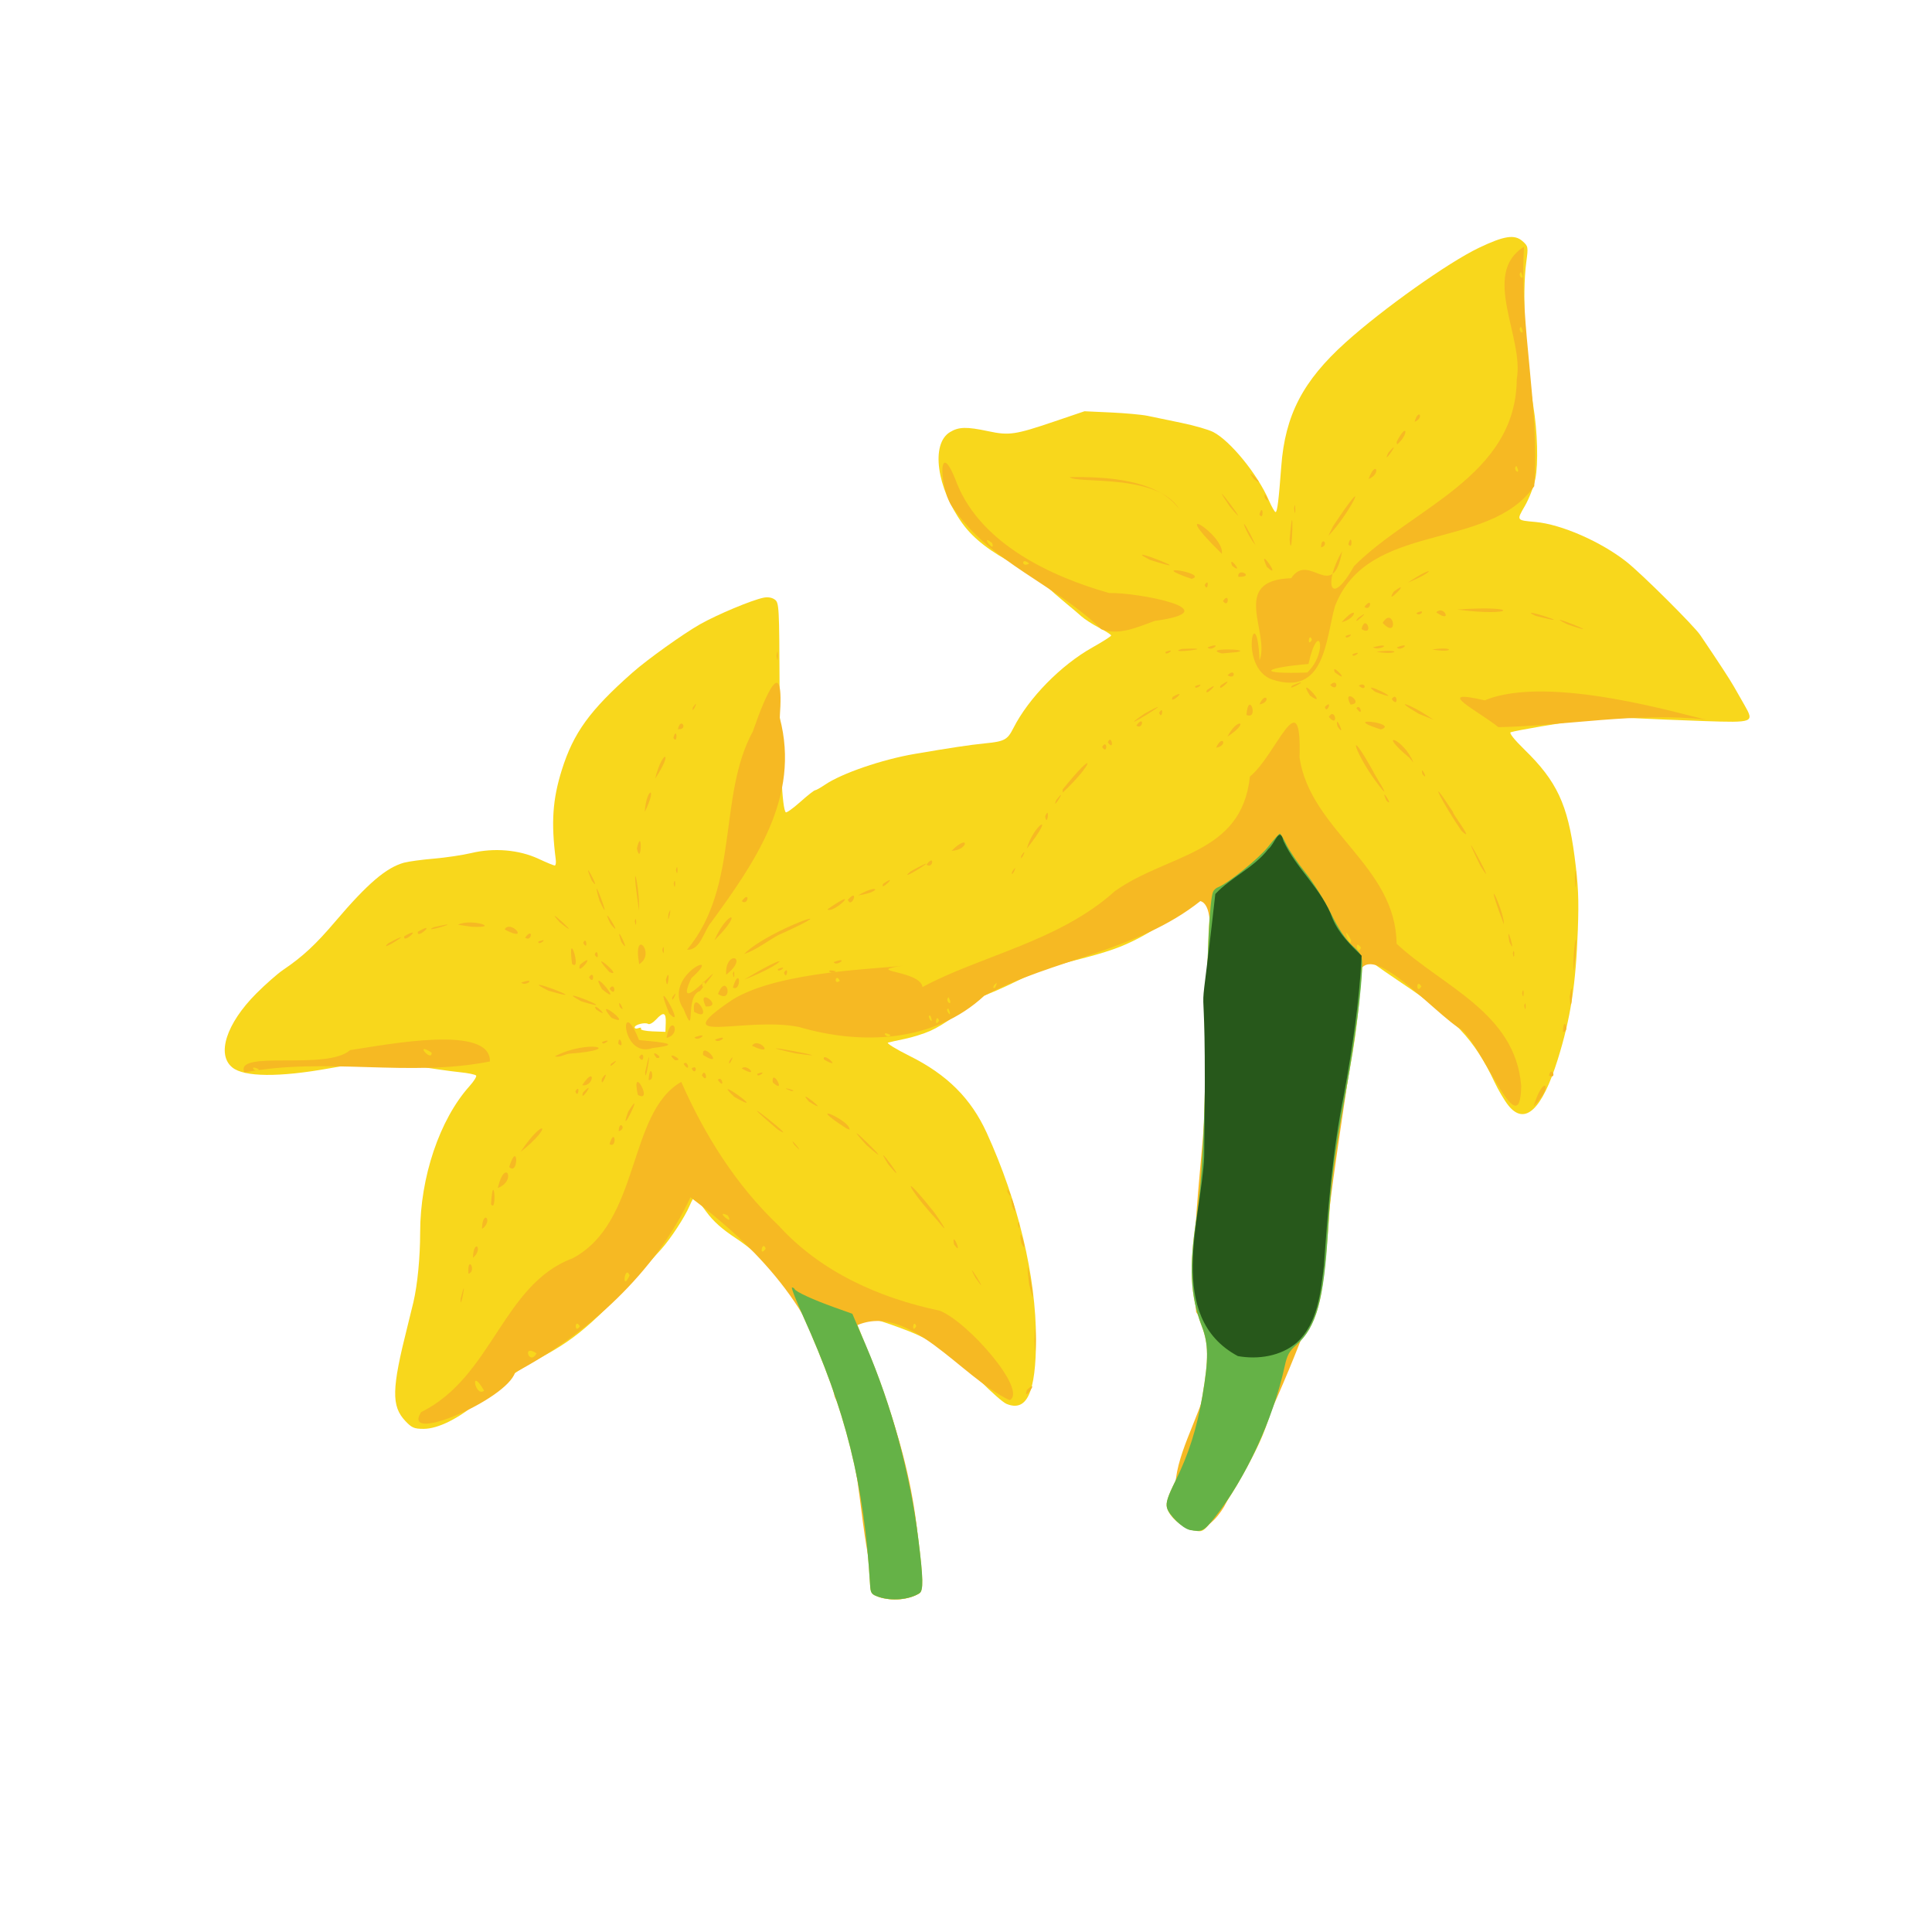 <?xml version="1.0" encoding="UTF-8" standalone="no"?>
<svg
   width="64"
   height="64"
   version="1.1"
   viewBox="0 0 16.933 16.933"
   id="svg146"
   sodipodi:docname="fleur_de_courgette.svg"
   inkscape:version="1.2 (dc2aedaf03, 2022-05-15)"
   xml:space="preserve"
   xmlns:inkscape="http://www.inkscape.org/namespaces/inkscape"
   xmlns:sodipodi="http://sodipodi.sourceforge.net/DTD/sodipodi-0.dtd"
   xmlns="http://www.w3.org/2000/svg"
   xmlns:svg="http://www.w3.org/2000/svg"><defs
     id="defs150"><pattern
       id="EMFhbasepattern"
       patternUnits="userSpaceOnUse"
       width="6"
       height="6"
       x="0"
       y="0" /><pattern
       id="EMFhbasepattern-1"
       patternUnits="userSpaceOnUse"
       width="6"
       height="6"
       x="0"
       y="0" /><pattern
       id="EMFhbasepattern-4"
       patternUnits="userSpaceOnUse"
       width="6"
       height="6"
       x="0"
       y="0" /><pattern
       id="EMFhbasepattern-0"
       patternUnits="userSpaceOnUse"
       width="6"
       height="6"
       x="0"
       y="0" /><pattern
       id="EMFhbasepattern-7"
       patternUnits="userSpaceOnUse"
       width="6"
       height="6"
       x="0"
       y="0" /><pattern
       id="EMFhbasepattern-13"
       patternUnits="userSpaceOnUse"
       width="6"
       height="6"
       x="0"
       y="0" /><pattern
       id="EMFhbasepattern-9"
       patternUnits="userSpaceOnUse"
       width="6"
       height="6"
       x="0"
       y="0" /><pattern
       id="EMFhbasepattern-44"
       patternUnits="userSpaceOnUse"
       width="6"
       height="6"
       x="0"
       y="0" /><pattern
       id="EMFhbasepattern-90"
       patternUnits="userSpaceOnUse"
       width="6"
       height="6"
       x="0"
       y="0" /><pattern
       id="EMFhbasepattern-6"
       patternUnits="userSpaceOnUse"
       width="6"
       height="6"
       x="0"
       y="0" /><pattern
       id="EMFhbasepattern-76"
       patternUnits="userSpaceOnUse"
       width="6"
       height="6"
       x="0"
       y="0" /><pattern
       id="EMFhbasepattern-93"
       patternUnits="userSpaceOnUse"
       width="6"
       height="6"
       x="0"
       y="0" /><pattern
       id="EMFhbasepattern-96"
       patternUnits="userSpaceOnUse"
       width="6"
       height="6"
       x="0"
       y="0" /><pattern
       id="EMFhbasepattern-2"
       patternUnits="userSpaceOnUse"
       width="6"
       height="6"
       x="0"
       y="0" /><pattern
       id="EMFhbasepattern-8"
       patternUnits="userSpaceOnUse"
       width="6"
       height="6"
       x="0"
       y="0" /></defs><sodipodi:namedview
     id="namedview148"
     pagecolor="#ffffff"
     bordercolor="#666666"
     borderopacity="1.0"
     inkscape:pageshadow="2"
     inkscape:pageopacity="0.0"
     inkscape:pagecheckerboard="0"
     showgrid="false"
     inkscape:zoom="11.313709"
     inkscape:cx="4.1984465"
     inkscape:cy="41.984465"
     inkscape:window-width="1920"
     inkscape:window-height="1009"
     inkscape:window-x="-8"
     inkscape:window-y="-8"
     inkscape:window-maximized="1"
     inkscape:current-layer="g804"
     inkscape:showpageshadow="0"
     inkscape:deskcolor="#d1d1d1" /><g
     transform="translate(-.631 .126)"
     id="g144"><g
       transform="translate(.089 .089)"
       id="g142"><g
         transform="translate(-.063 .947)"
         id="g140"><g
           transform="translate(-.089 -.803)"
           id="g138"><g
             transform="translate(.312 -.045)"
             id="g136"><g
               transform="translate(-.126 .063)"
               id="g134"><g
                 transform="translate(-.236 .665)"
                 id="g132"><g
                   transform="translate(-121.98 -82.268)"
                   id="g130"><g
                     transform="matrix(.133 0 0 .133 114.64 78.216)"
                     id="g128"><g
                       transform="translate(.905 5.664)"
                       id="g126"><g
                         transform="translate(-3.363 -8.745)"
                         id="g124"><g
                           id="g2243"
                           transform="matrix(1.193,0,0,1.193,-33.651,-20.118)"><g
                             id="g2622"
                             transform="translate(-3.591,-3.265)"><g
                               id="g3762"
                               transform="translate(-4.156,0.115)"><g
                                 id="g932"
                                 transform="translate(3.918,-0.979)"><g
                                   id="g1493"
                                   transform="translate(-5.681,-2.559)"><g
                                   id="g2924"
                                   transform="matrix(1.425,0,0,1.425,-67.958,-35.93)"><g
                                   id="g3496"
                                   transform="translate(-1.296,1.944)"><g
                                   id="g6616"
                                   transform="translate(-2.08,3.119)"><g
                                   id="g212"
                                   transform="translate(0.78,-0.26)"><g
                                   id="g393"
                                   transform="translate(-1.287,-2.206)"><g
                                   id="g459"
                                   transform="translate(1.287,2.757)"><g
                                   id="g548"
                                   transform="translate(0.919,-0.735)"><g
                                   id="g618"
                                   transform="translate(0.13,1.95)"><g
                                   id="g679"
                                   transform="translate(1.471,-1.654)"><g
                                   id="g745"
                                   transform="translate(-3.033,-2.022)"><g
                                   id="g810"
                                   transform="translate(-0.91,-1.3)"><g
                                   id="g2487"
                                   transform="translate(-1.466,-1.906)"><g
                                   id="g221"
                                   transform="translate(1.451,-0.415)"><g
                                   id="g344"><g
                                   id="g421"
                                   transform="translate(0.415,1.244)"><g
                                   id="g535"
                                   transform="translate(2.199,0.88)"><g
                                   id="g626"
                                   transform="translate(1.866,2.073)"><g
                                   id="g804"
                                   transform="translate(-3.525,3.421)"><path
                                   style="fill:#f8d71c;stroke-width:0.088"
                                   d="m 148.495,111.877 c -0.278,-0.095 -0.312,-0.141 -0.331,-0.459 -0.236,-3.947 -0.937,-6.751 -2.62,-10.478 -0.439,-0.972 -0.579,-1.189 -1.14,-1.772 -0.352,-0.365 -0.991,-0.896 -1.422,-1.18 -0.57,-0.376 -0.89,-0.662 -1.18,-1.057 -0.219,-0.298 -0.413,-0.557 -0.431,-0.576 -0.018,-0.019 -0.113,0.15 -0.21,0.376 -0.183,0.427 -0.726,1.258 -1.082,1.656 -2.469,2.761 -3.193,3.413 -4.673,4.207 -0.834,0.447 -1.518,0.93 -2.404,1.697 -0.767,0.664 -1.583,1.072 -2.146,1.072 -0.364,0 -0.459,-0.041 -0.706,-0.303 -0.548,-0.581 -0.533,-1.239 0.083,-3.676 0.08,-0.316 0.183,-0.734 0.228,-0.928 0.159,-0.68 0.262,-1.744 0.262,-2.704 0,-2.146 0.755,-4.383 1.915,-5.676 0.165,-0.184 0.281,-0.368 0.256,-0.407 -0.025,-0.04 -0.314,-0.099 -0.644,-0.132 -0.33,-0.033 -1.096,-0.142 -1.704,-0.242 -1.227,-0.202 -1.789,-0.186 -3.359,0.096 -1.934,0.348 -3.281,0.335 -3.742,-0.034 -0.624,-0.501 -0.238,-1.7 0.923,-2.867 0.356,-0.357 0.827,-0.772 1.048,-0.921 0.751,-0.508 1.256,-0.977 2.014,-1.869 1.252,-1.472 1.976,-2.092 2.667,-2.283 0.172,-0.047 0.691,-0.118 1.154,-0.157 0.463,-0.039 1.12,-0.137 1.461,-0.218 0.876,-0.21 1.847,-0.126 2.596,0.223 0.309,0.144 0.594,0.262 0.632,0.262 0.038,0 0.056,-0.109 0.038,-0.243 -0.183,-1.426 -0.122,-2.318 0.236,-3.461 0.452,-1.442 1.087,-2.317 2.744,-3.779 0.578,-0.51 1.966,-1.502 2.616,-1.87 0.669,-0.378 1.995,-0.933 2.455,-1.028 0.17,-0.035 0.33,-0.009 0.44,0.071 0.166,0.121 0.174,0.26 0.186,3.384 0.012,2.952 0.099,4.722 0.24,4.862 0.029,0.029 0.281,-0.151 0.56,-0.4 0.279,-0.249 0.538,-0.453 0.575,-0.453 0.037,0 0.208,-0.096 0.381,-0.213 0.657,-0.446 2.217,-0.981 3.495,-1.199 1.382,-0.236 2.136,-0.349 2.696,-0.405 0.775,-0.077 0.883,-0.134 1.117,-0.595 0.592,-1.165 1.838,-2.437 3.06,-3.123 0.401,-0.225 0.729,-0.434 0.729,-0.465 -8e-5,-0.031 -0.209,-0.165 -0.464,-0.298 -0.255,-0.133 -0.564,-0.332 -0.686,-0.442 -0.122,-0.11 -0.4,-0.346 -0.619,-0.524 -0.218,-0.179 -0.596,-0.509 -0.839,-0.734 -0.243,-0.225 -0.72,-0.551 -1.061,-0.725 -1.004,-0.514 -1.667,-1.026 -2.096,-1.619 -1,-1.382 -1.233,-3.084 -0.485,-3.54 0.343,-0.209 0.646,-0.216 1.493,-0.035 0.799,0.171 1.041,0.135 2.538,-0.373 l 1.186,-0.402 1.025,0.047 c 0.564,0.026 1.204,0.085 1.423,0.131 0.219,0.046 0.806,0.168 1.306,0.271 0.499,0.102 1.056,0.263 1.238,0.357 0.66,0.341 1.715,1.636 2.15,2.638 0.111,0.255 0.23,0.464 0.265,0.464 0.065,0 0.122,-0.46 0.22,-1.768 0.148,-1.988 0.836,-3.313 2.492,-4.806 1.442,-1.3 3.978,-3.1 5.166,-3.668 0.981,-0.469 1.387,-0.532 1.692,-0.261 0.224,0.199 0.228,0.22 0.147,0.824 -0.164,1.223 -0.045,3.645 0.273,5.569 0.163,0.987 0.198,2.229 0.079,2.821 -0.059,0.296 -0.242,0.768 -0.405,1.05 -0.329,0.567 -0.337,0.555 0.407,0.622 1.005,0.09 2.544,0.764 3.536,1.548 0.585,0.462 2.611,2.476 2.856,2.839 0.745,1.103 1.13,1.692 1.305,1.997 0.11,0.192 0.297,0.519 0.415,0.727 0.375,0.66 0.345,0.672 -1.55,0.608 -0.911,-0.031 -2.145,-0.082 -2.742,-0.113 -0.692,-0.036 -1.382,-0.018 -1.901,0.052 -0.88,0.118 -2.686,0.428 -2.875,0.493 -0.072,0.025 0.133,0.283 0.541,0.682 1.244,1.213 1.669,2.121 1.933,4.133 0.146,1.114 0.17,1.643 0.128,2.829 -0.077,2.129 -0.278,3.432 -0.779,5.039 -0.61,1.958 -1.283,2.582 -1.919,1.779 -0.149,-0.189 -0.39,-0.596 -0.535,-0.906 -0.765,-1.634 -1.566,-2.486 -3.628,-3.857 -0.413,-0.275 -0.902,-0.616 -1.087,-0.757 -0.185,-0.142 -0.347,-0.243 -0.362,-0.225 -0.014,0.018 -0.074,0.629 -0.134,1.359 -0.059,0.729 -0.185,1.764 -0.279,2.298 -0.628,3.571 -0.791,4.658 -0.876,5.835 -0.237,3.291 -0.35,4.008 -0.763,4.83 -0.113,0.226 -0.359,0.544 -0.547,0.707 -0.278,0.243 -0.362,0.394 -0.456,0.828 -0.122,0.562 -0.592,2.032 -0.861,2.696 -0.287,0.706 -1.087,2.157 -1.469,2.662 -0.849,1.123 -0.796,1.077 -1.188,1.011 -0.421,-0.071 -0.956,-0.523 -1.046,-0.883 -0.048,-0.193 0.025,-0.423 0.338,-1.054 0.504,-1.016 0.826,-2.035 1.038,-3.28 0.245,-1.439 0.239,-2.009 -0.027,-2.705 -0.445,-1.161 -0.499,-2.287 -0.204,-4.193 0.216,-1.39 0.307,-3.161 0.367,-7.116 0.031,-2.018 0.092,-4.027 0.136,-4.464 0.044,-0.438 0.081,-0.849 0.082,-0.915 0.001,-0.12 -0.662,0.212 -0.988,0.494 -0.224,0.193 -1.291,0.867 -1.795,1.133 -0.712,0.375 -1.22,0.553 -2.549,0.891 -0.901,0.229 -1.521,0.451 -2.209,0.791 -0.526,0.26 -1.172,0.541 -1.436,0.624 -0.264,0.083 -0.502,0.214 -0.529,0.29 -0.073,0.204 -0.876,0.79 -1.399,1.021 -0.25,0.11 -0.693,0.25 -0.984,0.309 -0.292,0.06 -0.586,0.126 -0.654,0.146 -0.068,0.02 0.31,0.253 0.84,0.517 1.453,0.723 2.378,1.646 2.986,2.976 1.221,2.674 1.912,5.562 1.912,8 0,2.07 -0.351,2.838 -1.146,2.509 -0.135,-0.056 -0.598,-0.463 -1.03,-0.905 -0.906,-0.927 -1.756,-1.517 -2.742,-1.907 -0.948,-0.374 -2.104,-0.724 -2.134,-0.647 -0.013,0.035 0.213,0.625 0.503,1.312 1.003,2.375 1.668,4.848 1.99,7.405 0.188,1.495 0.199,1.985 0.044,2.084 -0.394,0.253 -1.082,0.315 -1.585,0.143 z m -8.252,-22.254 c 0.015,-0.406 -0.087,-0.44 -0.379,-0.124 -0.115,0.124 -0.251,0.2 -0.302,0.168 -0.123,-0.076 -0.525,0.028 -0.525,0.135 0,0.046 0.066,0.059 0.147,0.028 0.081,-0.031 0.125,-0.02 0.097,0.025 -0.028,0.045 0.173,0.089 0.45,0.1 l 0.5,0.018 z"
                                   id="path812"
                                   sodipodi:nodetypes="ccsssscccsssscssscssssssssssssccscsscsssssscscssssscssscsssssscssscsccssssssssssscsscsssccccssssscsscscccssssscsssscssssccsccccscsscccc" /><path
                                   style="fill:#f6b923;stroke-width:0.088"
                                   d="m 148.495,111.877 c -0.865,-2.52 -0.542,-5.308 -1.706,-7.766 -0.614,-3.33 -3.131,-5.884 -5.588,-7.724 -1.348,2.896 -3.965,5.288 -6.798,6.791 -0.332,1.055 -4.45,2.816 -3.642,1.535 2.764,-1.359 3.157,-4.948 5.869,-5.96 2.648,-1.397 2.119,-5.642 4.214,-6.839 0.894,2.032 2.105,3.984 3.771,5.566 1.639,1.804 3.912,2.812 6.249,3.303 1.111,0.44 3.42,3.104 2.71,3.468 -1.897,-0.877 -3.891,-3.835 -5.961,-2.883 1.466,3.22 2.606,6.77 2.467,10.366 -0.476,0.277 -1.067,0.302 -1.585,0.143 z m -15.294,-7.996 c -0.577,-0.99 -0.344,0.291 0,0 z m 2.033,-1.445 c -0.584,-0.392 -0.273,0.509 0,0 z m 1.68,-1.051 c -0.213,-0.347 -0.213,0.347 0,0 z m 13.039,0 c -0.116,-0.335 -0.198,0.342 0,0 z m -11.11,-1.974 c -0.195,-0.445 -0.322,0.703 0,0 z m 5.276,-1.032 c -0.136,-0.365 -0.279,0.385 0,0 z m -1.474,-1.291 c -0.561,-0.263 0.302,0.486 0,0 z m 17.907,12.192 c -2.044,-2.55 2.318,-5.561 0.251,-8.441 -0.331,-3.515 0.551,-7.016 0.374,-10.544 -0.247,-1.551 0.652,-5.146 -0.211,-5.39 -2.455,1.953 -5.704,2.239 -8.375,3.668 -1.947,1.808 -4.743,1.927 -7.183,1.213 -2.086,-0.422 -5.27,0.76 -2.585,-1.055 1.833,-1.142 5.846,-1.193 6.641,-1.329 -1.641,0.248 0.643,0.17 0.731,0.836 2.227,-1.205 5.3,-1.768 7.457,-3.718 2.049,-1.458 4.918,-1.405 5.234,-4.441 1.022,-0.822 2.014,-3.802 1.925,-0.734 0.424,2.826 3.741,4.198 3.76,7.211 1.787,1.665 4.603,2.668 4.832,5.51 -0.033,2.507 -1.605,-1.876 -2.452,-2.265 -1.385,-0.966 -4.328,-4.441 -3.85,-0.876 -0.492,3.628 -1.142,7.25 -1.458,10.89 -1.029,2.943 -2.294,5.83 -3.759,8.57 -0.281,0.459 -0.726,0.97 -1.331,0.896 z M 148.959,90.099 c -0.426,-0.219 -0.146,0.183 0,0 z m 1.879,-0.56 c -0.116,-0.335 -0.198,0.342 0,0 z m -0.337,-0.193 c -0.208,-0.049 0.191,0.489 0,0 z m 0.707,-0.265 c -0.208,-0.05 0.191,0.49 0,0 z m -0.002,-0.448 c -0.183,0.146 0.219,0.426 0,0 z m 1.869,-0.555 c -0.249,0.137 -0.082,0.378 0,0 z m 16.46,0.135 c -0.213,-0.347 -0.213,0.347 0,0 z m -22.543,-0.216 c -0.162,-0.335 -0.263,0.196 0,0 z m -0.153,-0.373 c -0.473,-0.117 -0.196,0.153 0,0 z m 20.353,-0.914 c -0.279,-0.385 -0.136,0.365 0,0 z m -0.386,-0.295 c -0.425,-0.803 0.006,0.447 0,0 z m -12.561,17.438 c 0.55,-0.514 -0.202,0.572 0,0 z m 0.293,-1.937 c 0.06,-1.494 0.06,1.494 0,0 z m -22.245,-1.598 c 0.294,-1.166 -0.036,0.644 0,0 z m 22.036,-0.568 c -0.247,-2.108 0.416,1.825 0,0 z m -2.081,-0.243 c -0.528,-1.001 0.687,0.977 0,0 z M 132.594,99.351 c -0.048,-0.779 0.34,-0.099 0,0 z m 0.175,-0.619 c 0.026,-0.782 0.422,-0.354 0,0 z m 18.646,-0.523 c -0.109,-0.628 0.391,0.552 0,0 z m 2.61,-0.058 c -0.171,-0.971 0.339,0.688 0,0 z M 133.12,97.615 c 0.013,-0.792 0.459,-0.339 0,0 z m 17.623,-0.364 c -1.089,-1.168 -1.496,-2.036 -0.17,-0.373 0.02,-0.013 0.922,1.306 0.17,0.373 z m 3.152,0.192 c 0.076,-0.333 0.069,0.425 0,0 z m -0.222,-0.706 c -0.171,-0.954 0.316,0.71 0,0 z m -20.204,-0.082 c 0.095,-1.435 0.25,0.383 0,0 z m 20.026,-0.46 c -0.079,-0.387 0.295,0.459 0,0 z m -19.762,-0.167 c 0.276,-1.197 0.749,-0.288 0,0 z m 15.133,-0.921 c -0.755,-1.212 1.007,1.199 0,0 z m -14.692,0.108 c 0.346,-1.108 0.381,0.362 0,0 z m 13.841,-0.86 c -1.361,-1.5 1.552,1.363 0,0 z m -13.399,0.272 c 0.921,-1.383 1.304,-1.031 0,0 z m 10.597,-0.292 c -0.261,-0.431 0.568,0.609 0,0 z m -7.149,-0.011 c 0.21,-0.709 0.308,0.205 0,0 z m 6.286,-0.763 c -1.769,-1.527 1.236,0.824 0.237,0.201 l -0.119,-0.101 z m -5.929,0.266 c -0.002,-0.476 0.34,-0.1 0,0 z m 8.832,-0.107 c -1.766,-1.135 0.17,-0.311 0.114,0.046 l -0.114,-0.046 z m -8.469,-0.648 c 0.725,-1.147 -0.431,1.225 0,0 z m -2.839,-0.131 0.141,-0.033 z m 9.852,-0.262 c -0.599,-0.655 0.988,0.624 0,0 z m 28.09,0.176 c 0.381,-1.288 0.817,-0.808 0,0 z m -30.982,-0.357 c -1.055,-0.991 1.469,0.832 0,0 z m -3.746,-0.082 c -0.276,-1.286 0.645,0.361 0,0 z m -2.123,-0.091 c 0.56,-0.585 -0.16,0.48 0,0 z m -0.297,-0.044 c 0.198,-0.342 0.116,0.335 0,0 z m 8.363,-0.015 c -0.603,-0.235 0.379,0.021 0,0 z m -8.097,-0.225 c 0.528,-0.809 0.462,0.085 0,0 z m 7.384,-0.108 c -0.052,-0.614 0.568,0.515 0,0 z m -6.622,-0.139 c 0.37,-0.541 -0.069,0.489 0,0 z m 1.812,0.044 c 0.052,-0.801 0.289,0.06 0,0 z m 2.684,0.001 c 0.151,-0.219 0.296,0.414 0,0 z m -2.817,-0.31 c 0.34,-1.572 -0.01,0.674 0,0 z m 2.197,0.133 c 0.136,-0.365 0.279,0.385 0,0 z m 32.841,0.01 c 0.083,-0.436 0.332,0.171 0,0 z m -50.573,-0.124 c -0.408,-0.896 3.192,-0.056 4.096,-0.865 1.529,-0.234 5.453,-0.993 5.42,0.438 -3.103,0.626 -6.367,-0.181 -9.517,0.428 z m 0.56,-0.121 c -0.426,-0.219 -0.146,0.183 0,0 z m 6.696,-0.649 c -0.722,-0.455 0.025,0.404 0,0 z m 12.625,0.824 c 0.48,-0.184 -0.04,0.203 0,0 z m -2.547,-0.21 c 0.263,-0.196 0.162,0.335 0,0 z m 1.945,0.001 c 0.202,-0.218 0.703,0.409 0,0 z m -5.063,-0.184 c 0.484,-0.342 -0.166,0.298 0,0 z m 2.809,0.012 c 0.151,-0.219 0.295,0.414 0,0 z m 1.773,-0.115 c 0.299,-0.444 -0.075,0.356 0,0 z m -2.113,-0.033 c -0.462,-0.427 0.471,0.038 0,0 z m 5.776,-0.029 c -0.08,-0.346 0.788,0.455 0,0 z m -7.161,-0.088 c 0.213,-0.347 0.213,0.347 0,0 z m 0.678,0.029 c -0.346,-0.415 0.373,0.037 0,0 z m -3.949,-0.061 c 1.279,-0.672 2.795,-0.268 0.557,-0.103 -0.185,0.027 -0.366,0.158 -0.557,0.103 z m 5.749,-0.054 c -0.067,-0.591 0.904,0.564 0,0 z m 3.578,-0.063 c -2.542,-0.569 2.32,0.329 0,0 z m -5.525,-0.208 c -1.265,0.449 -1.293,-2.195 -0.535,-0.308 0.313,0.044 2.013,0.138 0.535,0.308 z m 3.846,-0.086 c 0.226,-0.377 0.97,0.469 0,0 z m -5.184,-0.079 c 0.018,-0.474 0.276,0.268 0,0 z m -0.623,-0.07 c 0.48,-0.184 -0.04,0.203 0,0 z m 4.372,-0.089 c 0.639,-0.242 0.109,0.202 0,0 z m -1.88,-0.067 c 0.167,-1.015 0.629,-0.144 0,0 z m 1.085,-0.021 c 0.639,-0.242 0.109,0.202 0,0 z m 33.665,-0.204 c 0.006,-0.704 0.287,-0.013 0,0 z m -36.886,-0.553 c -0.792,-0.939 0.964,0.42 0,0 z m 2.237,-0.177 c -0.76,-1.858 0.747,0.801 0,0 z m 0.562,-0.158 c -0.878,-1.291 1.656,-2.405 0.301,-1.205 -0.884,1.88 1.928,-1.517 0.333,0.503 -0.613,0.186 -0.131,1.955 -0.634,0.701 z m 0.841,-0.969 c -0.116,-0.335 -0.198,0.342 0,0 z m -0.436,1.071 c -0.114,-1.022 0.847,0.478 0,0 z m -3.807,-0.099 c -0.189,-0.37 0.68,0.47 0,0 z m 0.925,-0.094 c -0.117,-0.449 0.291,0.338 0,0 z m 3.333,-0.015 c -0.386,-0.818 0.739,0.043 0,0 z m 31.729,-0.031 c 0.076,-0.333 0.069,0.425 0,0 z m -36.546,-0.165 c -1.312,-0.705 1.793,0.546 0,0 z m 38.307,-0.181 c 0.176,-1.094 0.059,1.086 0,0 z m -34.781,0.018 c 0.299,-0.444 -0.075,0.356 0,0 z m 1.767,-0.126 c 0.349,-0.885 0.626,0.422 0,0 z m 31.171,-0.025 c 0.077,-0.402 0.077,0.402 0,0 z m -37.749,-0.102 c -1.464,-0.73 2.07,0.606 0,0 z m 2.081,-0.057 c -0.593,-1.045 0.969,0.796 0,0 z m 0.293,-0.017 c 0.223,-0.332 0.274,0.391 0,0 z m 4.78,-0.045 c 0.281,-0.912 0.352,0.187 0,0 z m -8.206,-0.193 c 0.624,-0.219 0.187,0.173 0,0 z m 5.61,-0.116 c 0.193,-0.63 0.07,0.617 0,0 z m 3.035,0 c 2.081,-1.254 1.543,-0.582 0,0 z m -6.015,-0.088 c 0.213,-0.347 0.213,0.347 0,0 z m 5.316,-0.103 c -0.058,-0.965 0.929,-0.727 0,0 z m 0.26,-0.037 c 0.076,-0.333 0.07,0.424 0,0 z m -4.781,-0.061 c -0.967,-1.06 0.618,0.261 0,0 z m 6.763,0.025 c 0.198,-0.342 0.116,0.335 0,0 z m 30.615,-0.066 c -0.063,-0.67 0.167,-2.037 0.06,-0.572 z m -30.852,-0.082 c 0.48,-0.184 -0.04,0.203 0,0 z m -7.671,-0.165 c 0.731,-0.596 -0.181,0.545 0,0 z m -0.307,-0.031 c -0.195,-1.517 0.406,0.346 0,0 z m 2.602,0.009 c -0.265,-1.479 0.674,-0.409 0,0 z m 7.538,-0.079 c 0.639,-0.242 0.109,0.202 0,0 z m -9.262,-0.292 c 0.116,-0.335 0.198,0.342 0,0 z m 3.58,-0.191 c 2.053,-2.46 1.179,-5.957 2.55,-8.459 0.48,-1.397 1.234,-3.156 1.042,-0.531 0.816,3.08 -0.971,5.612 -2.659,7.932 -0.271,0.296 -0.41,1.096 -0.932,1.058 z m 2.21,0.169 c 0.961,-0.967 4.379,-2.109 1.32,-0.729 -0.441,0.241 -0.838,0.567 -1.32,0.729 z m 29.799,-0.029 c 0.076,-0.333 0.069,0.425 0,0 z m -32.967,-0.125 c 0.077,-0.402 0.077,0.402 0,0 z M 129.488,86.539 c 1.329,-0.706 -0.502,0.459 0,0 z m 9.028,-0.062 c -0.314,-0.943 0.455,0.695 0,0 z m 34.428,0.005 c -0.171,-0.954 0.316,0.71 0,0 z m -35.898,0.051 c 0.116,-0.335 0.198,0.342 0,0 z m -1.74,-0.06 c 0.48,-0.184 -0.04,0.203 0,0 z m 6.826,-0.05 c 0.499,-1.164 1.204,-1.198 0,0 z m -12.025,-0.155 c 0.788,-0.455 -0.08,0.346 0,0 z m 4.685,0.054 c 0.335,-0.448 0.256,0.204 0,0 z m -4.155,-0.23 c 0.788,-0.455 -0.08,0.346 0,0 z m 3.359,-0.088 c 0.237,-0.409 1.02,0.543 0,0 z m 38.735,-0.199 c -0.898,-2.385 0.022,-0.52 0,0 z m -41.475,0.111 c 1.446,-0.335 -0.591,0.286 0,0 z m 4.883,-0.184 c -0.805,-0.885 1.085,0.874 0,0 z m 1.962,0.054 c -0.49,-1.015 0.604,0.752 0,0 z m -5.913,0.035 c 0.51,-0.257 1.732,0.145 0.511,0.077 z m 6.854,-0.134 c 0.076,-0.333 0.069,0.425 0,0 z m 1.304,-0.273 c 0.192,-0.55 -0.059,0.62 0,0 z m -1.14,-0.139 c -0.358,-2.466 0.041,-0.953 0,0 z m -1.531,-0.386 c -0.447,-1.534 0.619,1.328 0,0 z m 8.834,0.336 c 1.411,-0.981 0.226,0.204 0,0 z m -3.32,-0.317 c 0.335,-0.448 0.256,0.204 0,0 z m 4.111,-0.054 c 0.463,-0.509 0.15,0.389 0,0 z m 0.398,-0.169 c 0.821,-0.485 0.947,-0.136 0,0 z m 27.787,-0.671 c 0.082,-1.025 0.042,1.193 0,0 z m -34.934,0.221 c 0.077,-0.402 0.077,0.402 0,0 z m -3.182,-0.136 c -0.473,-1.137 0.465,0.657 0,0 z m 11.301,0.136 c 0.665,-0.458 -0.17,0.357 0,0 z m 23.157,-0.688 c -1.149,-2.343 0.845,1.348 0,0 z m -22.096,0.208 c 1.642,-0.9 -0.662,0.566 0,0 z m -9.091,-0.051 c 0.077,-0.402 0.077,0.402 0,0 z m 13.031,0.062 c 0.299,-0.444 -0.075,0.356 0,0 z m -3.321,-0.274 c 0.335,-0.448 0.256,0.204 0,0 z m 3.674,-0.345 c 0.299,-0.444 -0.075,0.356 0,0 z m -14.901,-0.278 c 0.219,-0.939 0.183,0.762 0,0 z m 12.2,0.085 c 0.726,-0.712 0.65,-0.011 0,0 z m 2.917,-0.081 c 0.247,-0.924 1.203,-1.54 0,0 z m 16.85,-0.687 c -0.667,-0.964 -1.475,-2.487 -0.316,-0.714 -0.144,-0.1 0.898,1.248 0.316,0.714 z m -31.66,-0.737 c 0.054,-0.943 0.521,-1.057 0,0 z m 15.518,0.177 c 0.197,-0.484 0.086,0.472 0,0 z m 0.439,-0.648 c 0.491,-0.618 -0.238,0.548 0,0 z m 12.788,0.026 c -0.287,-0.657 0.354,0.366 0,0 z m -12.546,-0.426 c 1.376,-1.709 1.184,-0.986 0.004,0.12 z m 12.282,-0.122 c -0.963,-1.23 -1.358,-2.587 -0.224,-0.54 -0.076,-0.081 0.769,1.227 0.224,0.54 z m -28.078,-0.3 c 0.287,-1.158 0.737,-1.099 0,0 z m 29.742,-0.171 c -0.117,-0.449 0.291,0.338 0,0 z m -0.506,-0.635 c -1.346,-1.122 -0.196,-0.74 0.154,0.188 l -0.099,-0.121 -0.055,-0.067 z m -11.911,-0.42 c 0.213,-0.347 0.213,0.347 0,0 z m 4.42,0.033 c 0.23,-0.547 0.487,-0.096 0,0 z m -4.199,-0.21 c 0.136,-0.365 0.279,0.385 0,0 z m -16.841,-0.172 c 0.137,-0.511 0.185,0.291 0,0 z m 21.482,-0.052 c 0.359,-0.741 0.916,-0.602 0,0 z m -21.305,-0.285 c 0.103,-0.509 0.426,0.032 0,0 z m 25.566,-0.114 c -0.132,-0.596 0.385,0.556 0,0 z m 1.683,0.122 c -1.697,-0.538 0.764,-0.24 0,0 z m 4.554,-0.088 c -0.744,-0.611 -2.61,-1.523 -0.528,-1.04 2.517,-1.051 7.927,0.634 8.587,0.746 -2.713,-0.301 -5.43,0.243 -8.059,0.294 z m -14.034,-0.065 c 0.335,-0.448 0.256,0.204 0,0 z m 0.306,-0.453 c 1.751,-0.957 -1.473,1.032 0,0 z m 10.641,-7.96e-4 c -1.092,-0.642 -0.277,-0.338 0.339,0.076 l 0.236,0.154 z m -6.679,0.043 c 0.087,-0.992 0.501,0.218 0,0 z m 3.194,0.079 c 0.242,-0.41 0.399,0.465 0,0 z m -6.578,-0.163 c 0.198,-0.342 0.116,0.335 0,0 z m -18.073,-0.203 c 0.299,-0.444 -0.075,0.356 0,0 z m 24.496,-0.022 c 0.334,-0.345 0.069,0.325 0,0 z m 1.224,0.049 c 0.151,-0.219 0.295,0.414 0,0 z m -3.758,-0.144 c 0.23,-0.547 0.487,-0.096 0,0 z m 3.529,0.004 c -0.362,-0.711 0.585,-0.033 0,0 z M 165.213,76.937 c -0.577,-0.925 0.821,0.584 0,0 z m 3.172,0.137 c 0.223,-0.332 0.274,0.391 0,0 z m -8.487,-0.088 c 0.673,-0.376 -0.199,0.384 0,0 z m 7.846,-0.191 c -0.757,-0.559 1.455,0.54 0,0 z m -6.52,-0.074 c 0.665,-0.458 -0.17,0.357 0,0 z m -0.459,-0.149 c 0.48,-0.184 -0.04,0.203 0,0 z m 0.989,-0.028 c 0.665,-0.458 -0.17,0.357 0,0 z m 2.785,0 c 0.884,-0.374 -0.317,0.304 0,0 z m 1.459,-0.015 c 0.319,-0.319 0.319,0.319 0,0 z m 1.11,0.023 c 0.309,-0.183 0.296,0.288 0,0 z m -3.356,-0.233 c -1.348,-0.481 -0.598,-3.266 -0.493,-0.741 0.427,-1.066 -1.178,-3.116 1.229,-3.189 0.698,-1.057 1.606,0.991 1.973,-1.045 -0.717,1.217 -0.483,2.254 0.469,0.57 2.251,-2.254 6.275,-3.468 6.301,-7.244 0.296,-1.603 -1.401,-4.085 0.282,-5.13 -0.181,3.103 0.615,6.212 0.395,9.283 -1.793,2.552 -6.449,1.318 -7.727,4.66 -0.362,1.308 -0.39,3.495 -2.428,2.835 z m 1.36,-0.274 c 0.834,-0.803 0.45,-2.123 0.044,-0.332 -1.832,0.162 -1.991,0.402 -0.044,0.332 z m 0.179,-1.269 c -0.116,-0.335 -0.198,0.342 0,0 z m 7.926,-6.741 c -0.183,0.146 0.219,0.426 0,0 z m 0.177,-5.393 c -0.183,0.146 0.219,0.426 0,0 z m 0,-2.122 c -0.183,0.146 0.219,0.426 0,0 z M 162.021,76.155 c 0.297,-0.327 0.344,0.2 0,0 z m 4.158,-0.118 c -0.19,-0.442 0.693,0.524 0,0 z M 144.537,75.394 c 0.071,-0.556 0.071,0.556 0,0 z m 17.262,-0.088 c -0.835,-0.227 1.255,-0.169 0.581,-0.052 z m 5.067,0.028 c 0.48,-0.184 -0.04,0.203 0,0 z m -7.249,-0.088 c 0.48,-0.184 -0.04,0.203 0,0 z m 8.174,-0.005 c 1.016,-0.136 0.829,0.15 0,0 z m -7.539,-0.111 c 1.665,-0.069 -0.74,0.219 0,0 z m 9.702,0.023 c 0.878,-0.135 0.859,0.15 0,0 z m -8.706,-0.085 c 0.639,-0.242 0.109,0.202 0,0 z m 6.407,-0.001 c 0.821,-0.216 0.265,0.165 0,0 z m 0.93,0.001 c 0.639,-0.242 0.109,0.202 0,0 z m -1.985,-0.441 c 0.48,-0.184 -0.04,0.203 0,0 z m -9.477,-0.262 c -1.757,-1.72 -4.305,-2.602 -5.7,-4.648 -0.603,-0.681 -0.655,-3.041 0.117,-0.977 0.954,2.323 3.623,3.582 5.894,4.225 1.098,-0.033 4.748,0.671 1.764,1.08 -0.655,0.233 -1.371,0.581 -2.075,0.321 z m -2.794,-2.541 c -0.3,-0.285 -0.317,0.178 0,0 z m -1.433,-0.797 c -0.529,-0.42 0.15,0.471 0,0 z m 14.318,3.335 c 0.15,-0.639 0.51,0.309 0,0 z m 7.994,-0.178 c -1.263,-0.618 1.832,0.616 0,0 z m -7.177,-0.063 c 0.424,-0.692 0.641,0.691 0,0 z m -1.588,-0.026 c 0.659,-0.747 0.613,-0.149 0,0 z m 0.636,-0.167 c 0.669,-0.475 -0.332,0.421 0,0 z m 6.875,-0.082 c -0.891,-0.426 1.984,0.515 0,0 z m -4.619,-0.103 c 0.426,-0.219 0.146,0.183 0,0 z m 0.774,-0.03 c 0.305,-0.308 0.65,0.458 0,0 z m 0.809,-0.109 c 2.561,-0.182 2.205,0.293 0,0 z m -3.594,-0.102 c 0.335,-0.448 0.256,0.204 0,0 z m -5.481,-0.23 c 0.274,-0.391 0.223,0.332 0,0 z m 6.619,-0.362 c 0.79,-0.59 -0.407,0.639 0,0 z m -7.327,-0.256 c 0.198,-0.342 0.116,0.335 0,0 z m 7.868,-0.088 c 1.041,-0.705 1.142,-0.479 0,0 z m -8.376,-0.151 c -1.885,-0.641 0.716,-0.201 0,0 z m 1.81,-0.079 c -0.048,-0.393 0.683,0.016 0,0 z m 1.106,-0.387 c -0.431,-0.939 0.659,0.605 0,0 z m -1.346,-0.043 c -0.185,-0.497 0.515,0.414 0,0 z m -3.184,-0.226 c -1.356,-0.703 2.266,0.718 0.005,0.001 z m 2.785,-0.238 c -2.241,-2.197 0.138,-0.717 0,0 z m 2.628,-0.555 c 0.184,-2.159 0.1,1.131 0,0 z m -1.325,0.215 c -0.337,-0.388 -0.706,-1.376 -0.186,-0.394 z m 2.545,0.095 c -0.002,-0.476 0.34,-0.1 0,0 z m 1.058,-0.127 c 0.137,-0.511 0.185,0.291 0,0 z m -0.36,-1.045 c 1.254,-1.843 0.363,-0.067 -0.418,0.723 l 0.184,-0.374 z m -4.234,-0.415 c -1.077,-1.587 1.089,1.304 0,0 z m -1.951,0.117 c -0.831,-1.418 -4.015,-0.986 -4.26,-1.257 1.392,-0.019 3.416,0.073 4.26,1.257 z m 3.098,0.194 c 0.137,-0.511 0.185,0.291 0,0 z m 1.343,-0.226 c 0.049,-0.498 0.076,0.561 0,0 z m -1.126,-0.404 c -0.117,-0.449 0.291,0.338 0,0 z m -0.432,-0.752 c -0.485,-0.636 0.612,0.487 0,0 z m 4.447,0.006 c 0.265,-0.762 0.512,-0.212 0,0 z m 0.763,-1.017 c 0.598,-0.698 -0.294,0.617 0,0 z m 0.321,-0.419 c 0.406,-0.81 0.496,-0.305 0.02,0.095 z m 0.699,-0.78 c 0.139,-0.545 0.392,-0.171 0,0 z"
                                   id="path810"
                                   sodipodi:nodetypes="scccccccccccccscccccccccccccccccccccccccccccccccccccccccccccccccccccccccccccccccccccccccccccccccccccccccccccccccccccccccccccccccccccccccccccsssccccccccccccccccccccccccccccccccccccccccccccccccccccccccccccccssscccccssscccccccccccccccscccccccccccccccccccccccccccccccccccccccccccccccccccccccccccccccccccccccccccccccccccccccccccccccccccccccccccccccccccccccccccccccccccccccccccccccccccccccccccccccccccccccccccccccccccccccccccccccccccccccccccccccccccccccccccccccccccccccccccccccccccccccccccccccccccccccccccccccccccccccccccccccccccccccccccccccccccccccccccccccccccccccccccccccccccccccccccccccccccccccccccccccccsscscccccccccccccccc" /><path
                                   style="fill:#65b247;stroke-width:0.088"
                                   d="m 148.495,111.877 c -0.278,-0.095 -0.312,-0.141 -0.331,-0.459 -0.235,-3.93 -0.938,-6.756 -2.59,-10.409 -0.28,-0.62 -0.477,-1.127 -0.437,-1.127 0.04,0 0.086,0.03 0.102,0.066 0.045,0.101 0.742,0.421 1.531,0.702 l 0.706,0.252 0.51,1.191 c 1.019,2.379 1.727,4.988 2.05,7.556 0.188,1.495 0.199,1.985 0.044,2.084 -0.394,0.253 -1.082,0.315 -1.585,0.143 z m 12.057,-2.597 c -0.274,-0.054 -0.81,-0.578 -0.881,-0.863 -0.048,-0.193 0.025,-0.423 0.338,-1.054 0.504,-1.016 0.826,-2.035 1.038,-3.28 0.245,-1.439 0.239,-2.009 -0.027,-2.705 -0.445,-1.161 -0.499,-2.287 -0.204,-4.193 0.215,-1.388 0.307,-3.161 0.365,-7.072 0.049,-3.28 0.145,-5.223 0.275,-5.563 0.026,-0.069 0.113,-0.15 0.192,-0.18 0.387,-0.148 1.59,-1.121 1.945,-1.572 0.22,-0.28 0.424,-0.508 0.454,-0.508 0.03,0 0.144,0.189 0.254,0.42 0.11,0.231 0.44,0.718 0.734,1.083 0.294,0.365 0.736,1.07 0.981,1.567 0.307,0.621 0.568,1.017 0.834,1.262 0.353,0.325 0.387,0.394 0.386,0.775 -0.002,0.827 -0.266,2.893 -0.614,4.793 -0.455,2.489 -0.599,3.606 -0.708,5.495 -0.153,2.659 -0.455,3.752 -1.222,4.42 -0.278,0.242 -0.362,0.394 -0.456,0.827 -0.45,2.065 -1.517,4.367 -2.728,5.887 -0.412,0.517 -0.489,0.554 -0.956,0.462 z"
                                   id="path808"
                                   sodipodi:nodetypes="ccsscscsscccscsscscccsscssscssscsss" /><path
                                   style="fill:#27581b;stroke-width:0.088"
                                   d="m 162.418,102.541 c -2.826,-1.514 -1.399,-5.37 -1.304,-7.741 0.137,-9.58 -0.37,-2.994 0.432,-10.169 0.609,-0.65 1.494,-1.017 2.053,-1.741 0.248,-0.188 0.435,-0.928 0.589,-0.315 0.503,1.09 1.499,1.869 1.906,3.015 0.242,0.57 0.683,1.012 1.123,1.432 -0.089,1.814 -0.363,3.61 -0.687,5.396 -0.44,2.181 -0.618,4.4 -0.773,6.616 -0.126,1.041 -0.237,2.236 -1.052,2.985 -0.619,0.532 -1.505,0.664 -2.287,0.523 z"
                                   id="path806"
                                   sodipodi:nodetypes="cccsssssccsc" /></g></g></g></g></g></g></g></g></g></g></g></g></g></g></g></g></g></g></g></g></g></g></g></g></g></g></g></g></g></g></g></g></g></g></svg>
